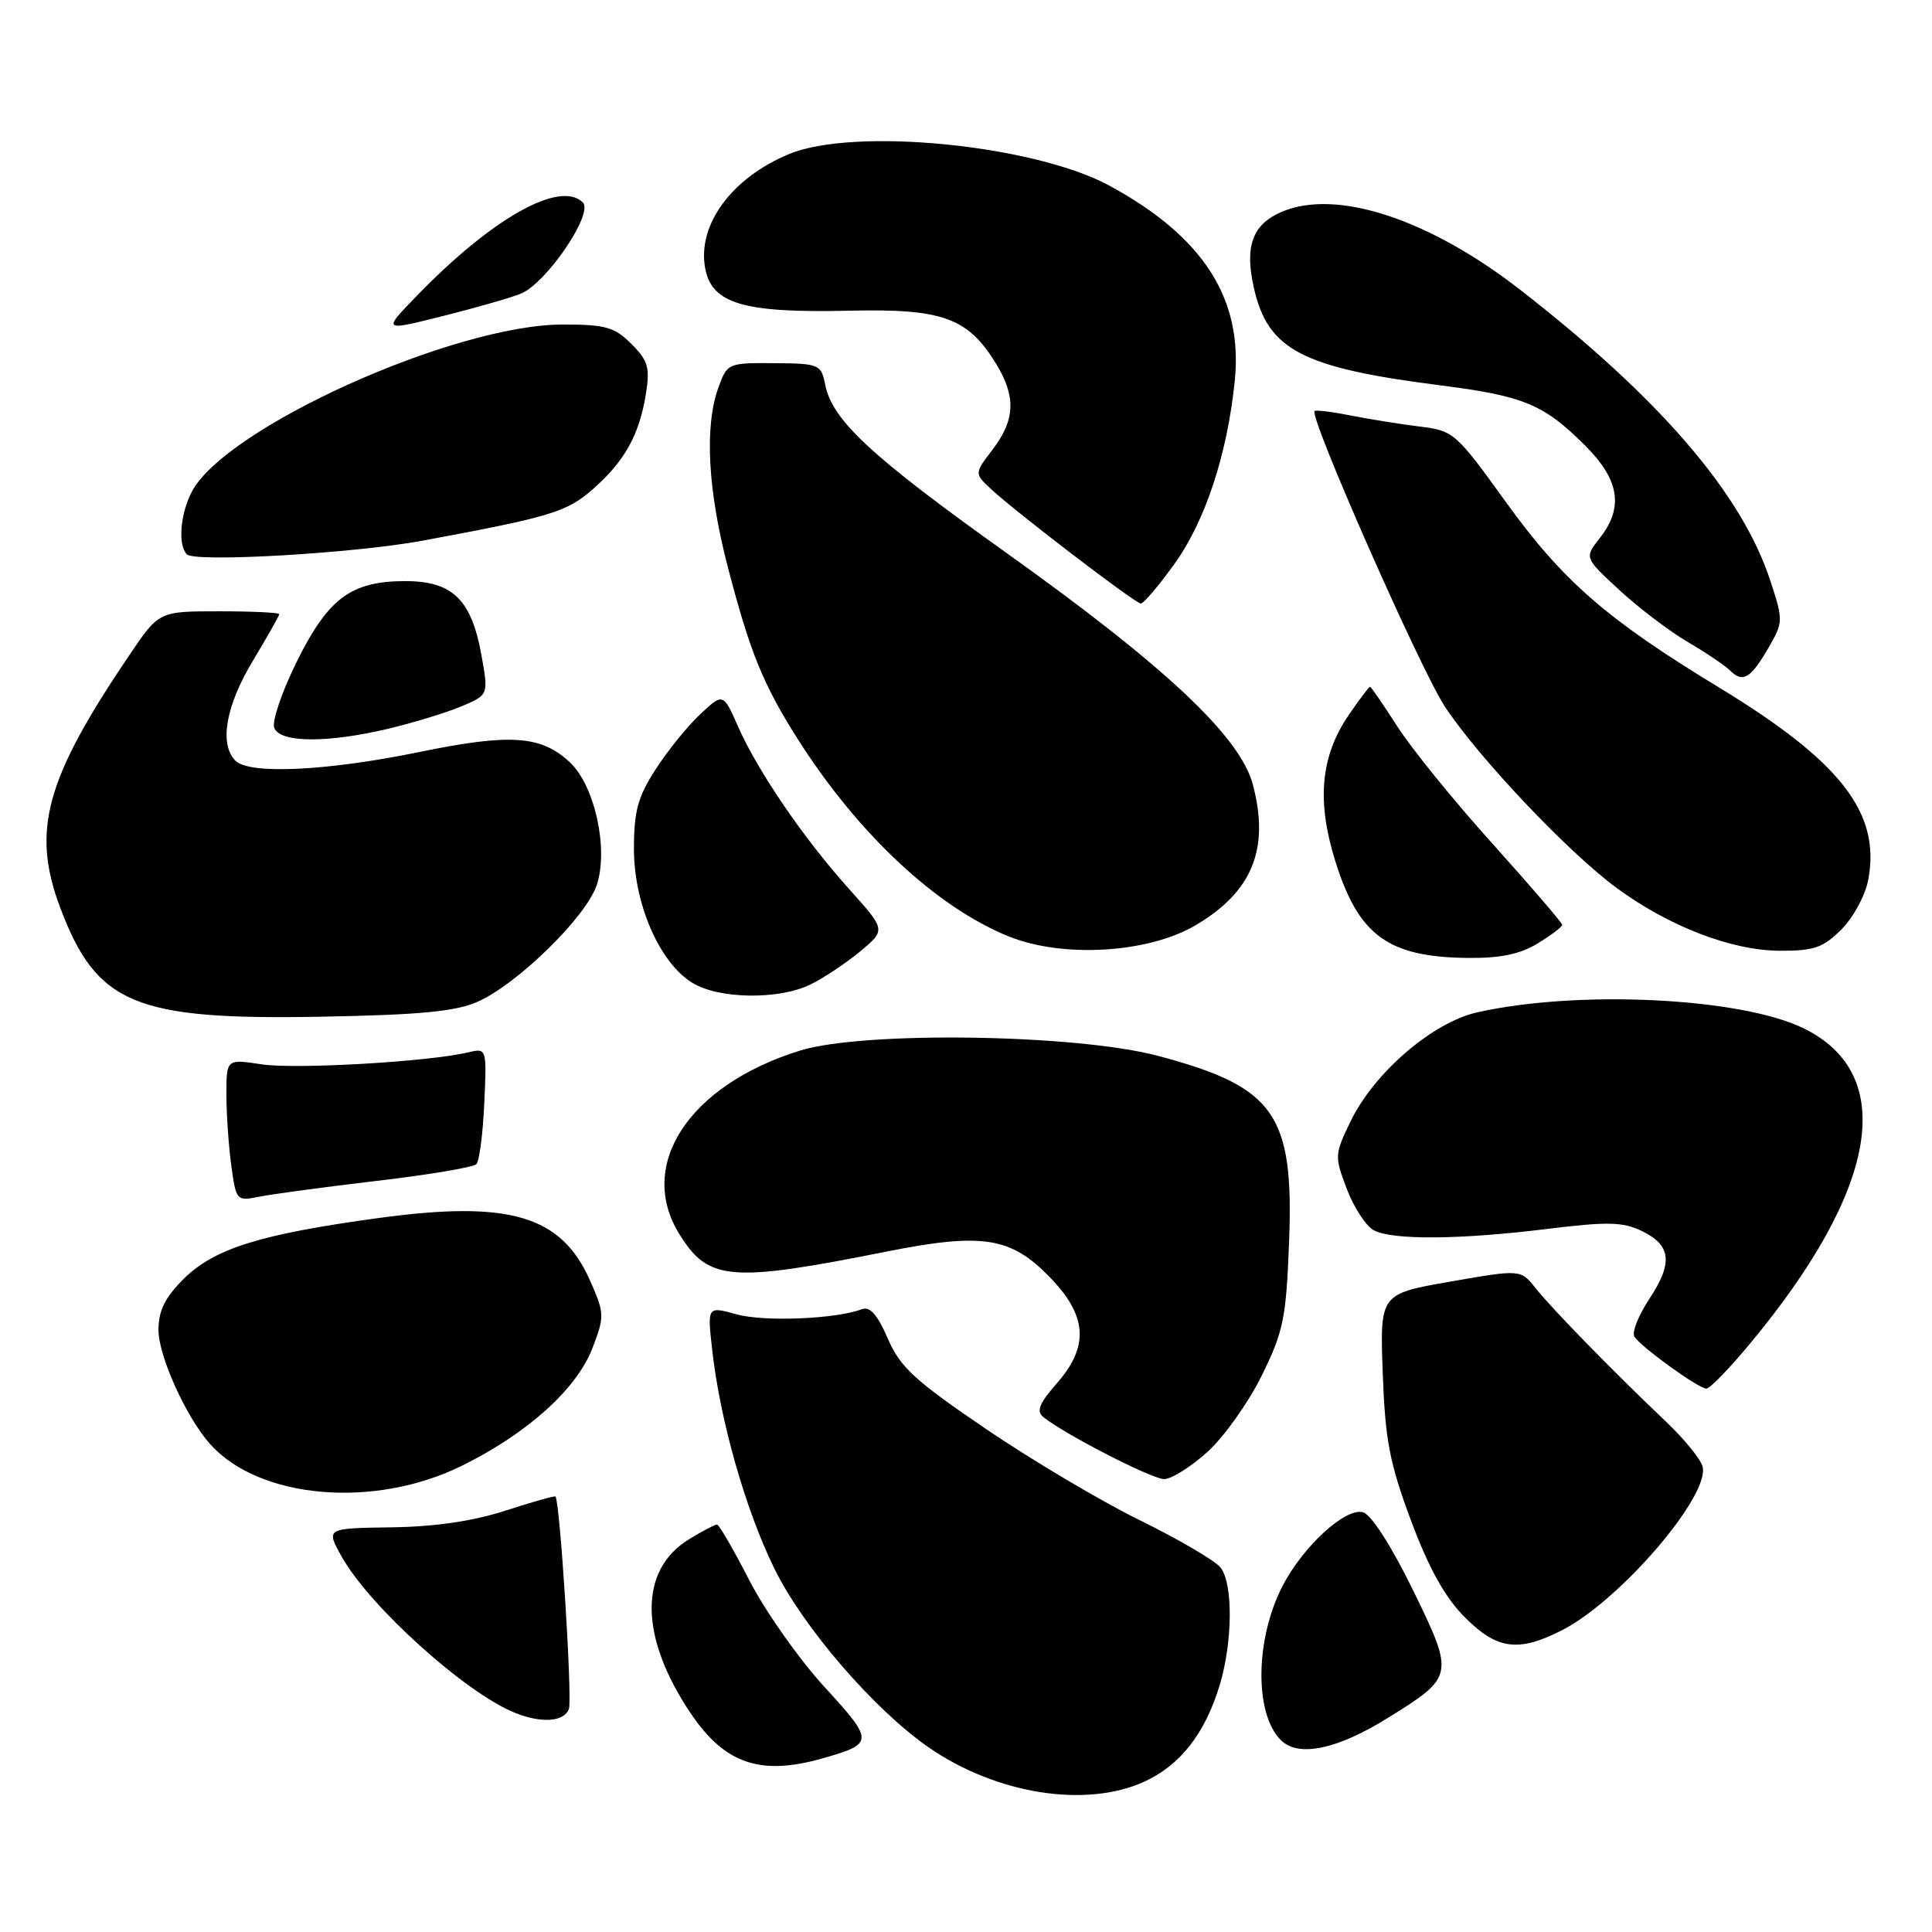 <?xml version="1.0" encoding="UTF-8" standalone="no"?>
<!DOCTYPE svg PUBLIC "-//W3C//DTD SVG 1.1//EN" "http://www.w3.org/Graphics/SVG/1.1/DTD/svg11.dtd" >
<svg xmlns="http://www.w3.org/2000/svg" xmlns:xlink="http://www.w3.org/1999/xlink" version="1.1" viewBox="0 0 256 256">
 <g >
 <path fill="currentColor"
d=" M 151.60 236.09 C 156.38 233.92 159.69 229.69 161.62 223.27 C 163.34 217.56 163.40 209.91 161.75 207.73 C 161.06 206.83 156.25 204.00 151.05 201.45 C 145.86 198.90 136.65 193.43 130.58 189.30 C 121.17 182.90 119.27 181.15 117.63 177.35 C 116.25 174.17 115.27 173.07 114.18 173.48 C 110.81 174.78 101.26 175.17 97.61 174.16 C 93.72 173.08 93.72 173.08 94.36 178.79 C 95.39 188.11 98.76 200.01 102.60 207.83 C 106.41 215.62 115.82 226.52 123.03 231.52 C 131.97 237.72 143.84 239.62 151.60 236.09 Z  M 109.00 232.99 C 115.84 231.04 115.85 230.73 109.22 223.50 C 105.86 219.83 101.40 213.49 99.30 209.42 C 97.21 205.34 95.28 202.01 95.00 202.01 C 94.72 202.01 93.06 202.88 91.30 203.96 C 84.63 208.03 84.70 216.86 91.49 226.98 C 96.02 233.72 100.75 235.34 109.00 232.99 Z  M 183.92 227.62 C 192.70 222.17 192.74 221.99 187.23 210.70 C 184.44 204.98 181.74 200.75 180.65 200.40 C 178.37 199.66 172.67 204.86 169.94 210.16 C 166.31 217.19 166.20 227.06 169.71 230.57 C 172.03 232.89 177.15 231.83 183.92 227.62 Z  M 75.38 226.46 C 75.86 225.19 74.21 198.98 73.60 198.29 C 73.50 198.18 70.51 199.02 66.96 200.17 C 62.64 201.57 57.62 202.30 51.83 202.38 C 43.17 202.50 43.17 202.50 45.28 206.27 C 48.98 212.87 61.69 224.33 68.24 226.96 C 71.73 228.37 74.73 228.16 75.38 226.46 Z  M 206.98 216.01 C 214.73 212.06 226.76 197.98 225.58 194.26 C 225.26 193.23 223.08 190.58 220.74 188.36 C 213.91 181.89 205.66 173.44 203.50 170.72 C 201.50 168.19 201.50 168.19 192.17 169.82 C 182.84 171.45 182.84 171.45 183.22 181.98 C 183.55 190.88 184.13 193.88 186.97 201.50 C 189.32 207.79 191.45 211.63 194.05 214.25 C 198.35 218.59 201.18 218.97 206.98 216.01 Z  M 61.16 194.24 C 69.88 189.95 76.44 184.04 78.52 178.59 C 80.12 174.41 80.10 174.02 78.19 169.69 C 74.37 161.06 67.54 159.03 50.20 161.39 C 34.43 163.54 28.36 165.44 24.30 169.50 C 21.84 171.96 21.00 173.68 21.00 176.25 C 21.00 179.69 24.69 187.83 27.84 191.35 C 34.35 198.63 49.56 199.95 61.16 194.24 Z  M 159.99 192.39 C 162.18 190.41 165.42 185.86 167.18 182.29 C 170.07 176.41 170.42 174.71 170.81 164.55 C 171.46 147.62 168.93 144.02 153.45 139.91 C 142.60 137.02 114.41 136.60 106.00 139.21 C 91.30 143.78 84.34 154.35 90.01 163.51 C 93.85 169.73 96.71 169.98 117.42 165.85 C 130.18 163.31 133.93 163.90 139.10 169.23 C 144.09 174.36 144.35 178.40 140.00 183.34 C 137.70 185.97 137.29 186.99 138.25 187.77 C 141.04 190.03 152.62 195.98 154.25 195.99 C 155.21 195.99 157.79 194.38 159.99 192.39 Z  M 231.81 178.13 C 248.96 157.52 251.52 142.26 238.85 136.19 C 230.45 132.18 209.05 131.15 195.75 134.14 C 189.83 135.46 182.08 142.13 178.96 148.58 C 176.83 152.98 176.82 153.23 178.47 157.57 C 179.41 160.02 181.01 162.47 182.02 163.01 C 184.50 164.34 193.45 164.27 205.01 162.84 C 212.96 161.86 215.02 161.90 217.50 163.09 C 221.45 164.98 221.72 167.31 218.55 172.10 C 217.11 174.29 216.21 176.53 216.56 177.10 C 217.40 178.46 225.07 184.00 226.11 184.00 C 226.56 184.00 229.13 181.36 231.81 178.13 Z  M 49.94 156.47 C 56.79 155.67 62.72 154.67 63.12 154.26 C 63.52 153.84 63.99 150.21 64.17 146.18 C 64.50 138.86 64.50 138.86 62.00 139.45 C 56.81 140.69 39.16 141.71 34.67 141.03 C 30.00 140.32 30.00 140.32 30.00 145.02 C 30.00 147.61 30.29 151.85 30.65 154.46 C 31.29 159.12 31.34 159.18 34.40 158.56 C 36.10 158.22 43.10 157.28 49.94 156.47 Z  M 63.26 132.75 C 68.57 130.41 77.69 121.48 79.08 117.25 C 80.65 112.49 78.82 104.11 75.52 101.02 C 71.71 97.44 67.64 97.16 55.50 99.66 C 43.30 102.16 33.05 102.65 31.20 100.80 C 29.02 98.62 29.91 93.53 33.50 87.57 C 35.42 84.37 37.00 81.59 37.00 81.38 C 37.00 81.17 33.42 81.00 29.04 81.00 C 21.07 81.00 21.07 81.00 17.18 86.75 C 6.00 103.25 4.13 110.07 7.99 120.30 C 12.81 133.07 17.86 135.17 42.50 134.72 C 55.62 134.48 60.36 134.03 63.26 132.75 Z  M 107.35 130.47 C 109.08 129.63 112.05 127.66 113.95 126.09 C 117.39 123.23 117.39 123.23 112.57 117.87 C 106.56 111.19 100.44 102.25 97.82 96.32 C 95.82 91.80 95.82 91.80 92.77 94.65 C 91.10 96.22 88.44 99.50 86.87 101.95 C 84.51 105.60 84.00 107.48 84.00 112.50 C 84.00 119.77 87.38 127.54 91.72 130.22 C 95.21 132.38 103.14 132.51 107.35 130.47 Z  M 203.75 125.01 C 205.54 123.92 207.00 122.81 207.00 122.55 C 207.00 122.28 202.84 117.44 197.75 111.78 C 192.66 106.13 186.99 99.14 185.15 96.25 C 183.30 93.36 181.67 91.00 181.53 91.00 C 181.39 91.00 180.12 92.69 178.71 94.75 C 174.99 100.19 174.44 106.11 176.92 114.06 C 180.00 123.95 183.92 126.83 194.50 126.93 C 198.80 126.98 201.42 126.43 203.75 125.01 Z  M 158.37 122.63 C 165.93 118.20 168.27 112.50 166.01 103.96 C 164.34 97.62 154.44 88.31 133.38 73.28 C 115.43 60.47 110.29 55.70 109.35 51.00 C 108.80 48.27 108.58 48.17 102.58 48.12 C 96.46 48.08 96.36 48.12 95.19 51.36 C 93.33 56.48 93.78 64.93 96.44 75.14 C 99.39 86.46 101.11 90.69 105.72 97.95 C 113.69 110.50 124.08 120.21 133.69 124.09 C 140.83 126.97 152.11 126.30 158.37 122.63 Z  M 244.00 123.15 C 245.58 121.57 247.17 118.63 247.56 116.55 C 249.21 107.72 243.92 100.91 227.82 91.12 C 212.93 82.08 207.09 77.00 199.55 66.54 C 192.91 57.33 192.62 57.07 188.12 56.52 C 185.58 56.21 181.48 55.55 179.00 55.06 C 176.53 54.57 174.36 54.30 174.19 54.47 C 173.44 55.22 188.26 88.82 191.48 93.67 C 196.03 100.52 207.84 112.98 214.23 117.67 C 221.18 122.77 229.44 125.95 235.83 125.98 C 240.37 126.00 241.57 125.58 244.00 123.15 Z  M 51.50 96.55 C 54.80 95.76 59.13 94.44 61.12 93.60 C 64.74 92.08 64.74 92.08 63.79 86.79 C 62.47 79.45 59.96 77.00 53.73 77.00 C 46.52 77.00 43.49 79.25 39.31 87.70 C 37.35 91.66 36.01 95.60 36.34 96.45 C 37.11 98.44 43.36 98.48 51.50 96.55 Z  M 234.30 85.89 C 236.30 82.44 236.31 82.24 234.58 76.96 C 230.80 65.41 219.99 52.83 201.45 38.41 C 189.40 29.04 177.20 25.02 169.95 28.02 C 165.98 29.67 164.89 32.55 166.14 38.12 C 167.99 46.38 172.51 48.73 191.00 51.08 C 201.91 52.47 204.59 53.59 210.05 59.05 C 214.60 63.60 215.17 67.25 211.97 71.31 C 209.93 73.90 209.93 73.90 214.59 78.20 C 217.15 80.56 221.23 83.66 223.66 85.08 C 226.08 86.50 228.60 88.20 229.25 88.85 C 230.92 90.52 231.97 89.91 234.30 85.89 Z  M 155.60 74.75 C 159.70 69.06 162.61 60.25 163.61 50.50 C 164.73 39.60 159.47 31.38 147.04 24.62 C 137.04 19.18 113.14 16.82 104.51 20.43 C 96.92 23.60 92.37 29.82 93.44 35.55 C 94.32 40.25 98.53 41.49 112.50 41.17 C 124.92 40.88 128.26 42.09 132.01 48.24 C 134.64 52.56 134.52 55.63 131.55 59.53 C 129.10 62.74 129.10 62.74 131.30 64.79 C 134.60 67.86 150.40 79.94 151.16 79.97 C 151.52 79.99 153.52 77.64 155.60 74.75 Z  M 56.00 71.64 C 73.07 68.47 75.10 67.86 78.61 64.77 C 82.78 61.10 84.72 57.61 85.59 52.18 C 86.14 48.70 85.87 47.78 83.66 45.57 C 81.43 43.34 80.24 43.00 74.60 43.00 C 60.14 43.00 29.80 56.69 25.40 65.19 C 23.88 68.14 23.56 72.20 24.75 73.45 C 25.80 74.55 46.96 73.32 56.00 71.64 Z  M 69.00 38.92 C 72.38 37.56 78.69 28.29 77.23 26.83 C 74.21 23.81 65.12 28.95 55.11 39.32 C 50.71 43.87 50.71 43.87 58.61 41.90 C 62.95 40.81 67.62 39.47 69.00 38.92 Z "/>
</g>
</svg>